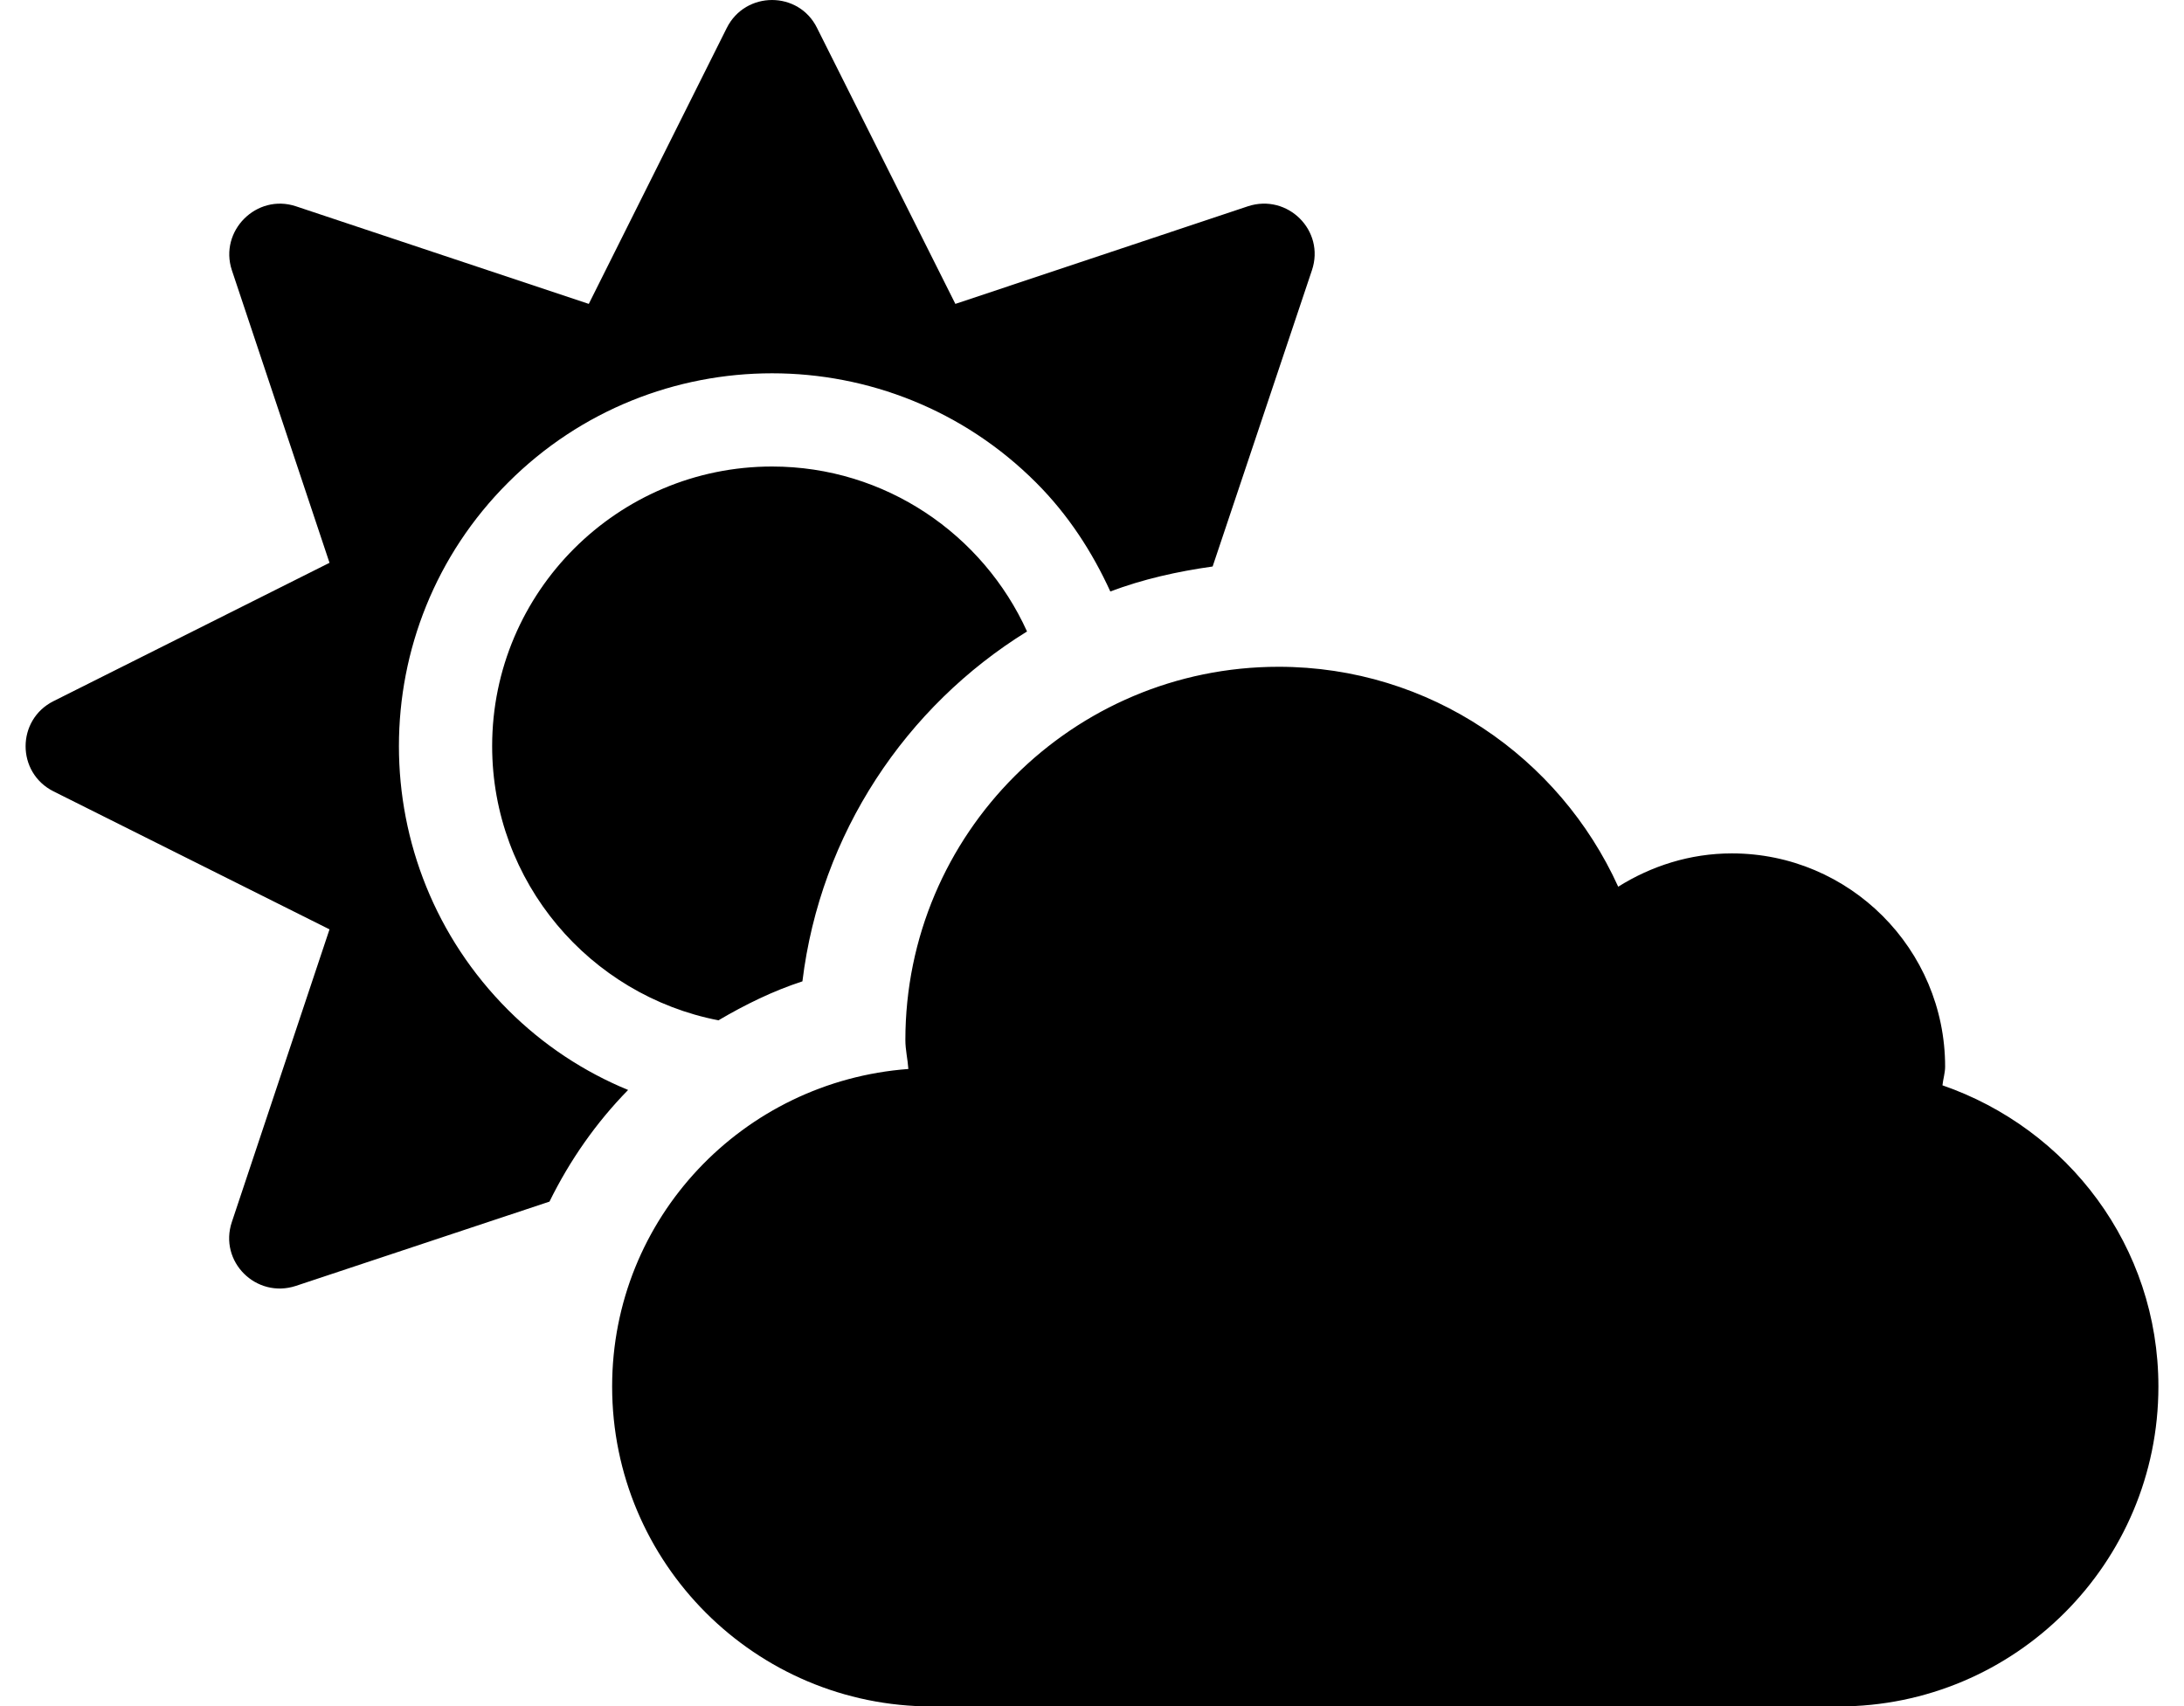 <svg width="64" height="50" viewBox="0 0 64 50" fill="none" xmlns="http://www.w3.org/2000/svg">
<g clip-path="url(#clip0)">
<path d="M56.922 31.807C56.941 31.621 57 31.445 57 31.26C57 27.812 54.197 25.01 50.75 25.01C49.52 25.01 48.387 25.381 47.42 25.986C45.701 22.197 41.902 19.541 37.469 19.541C31.434 19.541 26.531 24.434 26.531 30.479C26.531 30.771 26.6 31.045 26.619 31.328C21.775 31.689 17.938 35.693 17.938 40.635C17.938 45.81 22.137 50.01 27.312 50.01H53.875C59.051 50.01 63.25 45.81 63.25 40.635C63.25 36.523 60.594 33.076 56.922 31.807V31.807ZM14.891 29.6C10.623 25.332 10.623 18.398 14.891 14.141C19.158 9.873 26.092 9.873 30.359 14.141C31.307 15.088 32.01 16.182 32.537 17.334C33.494 16.973 34.5 16.748 35.535 16.602L38.445 7.92C38.836 6.758 37.732 5.664 36.57 6.045L27.996 8.906L23.943 0.82C23.406 -0.273 21.844 -0.273 21.297 0.82L17.254 8.906L8.67 6.045C7.518 5.664 6.414 6.768 6.795 7.92L9.656 16.494L1.57 20.547C0.477 21.094 0.477 22.646 1.57 23.193L9.656 27.236L6.795 35.81C6.404 36.973 7.508 38.066 8.67 37.685L16.102 35.215C16.697 34.004 17.469 32.9 18.406 31.943C17.127 31.416 15.926 30.635 14.891 29.6V29.6ZM14.422 21.865C14.422 25.85 17.283 29.17 21.053 29.902C21.834 29.443 22.645 29.043 23.514 28.76C24.041 24.434 26.541 20.703 30.096 18.506C28.807 15.664 25.945 13.672 22.625 13.672C18.104 13.672 14.422 17.344 14.422 21.865V21.865Z" fill="black"/>
</g>
<defs>
<clipPath id="clip0">
<rect width="62.5" height="50" fill="white" transform="translate(0.75)"/>
</clipPath>
</defs>
</svg>
